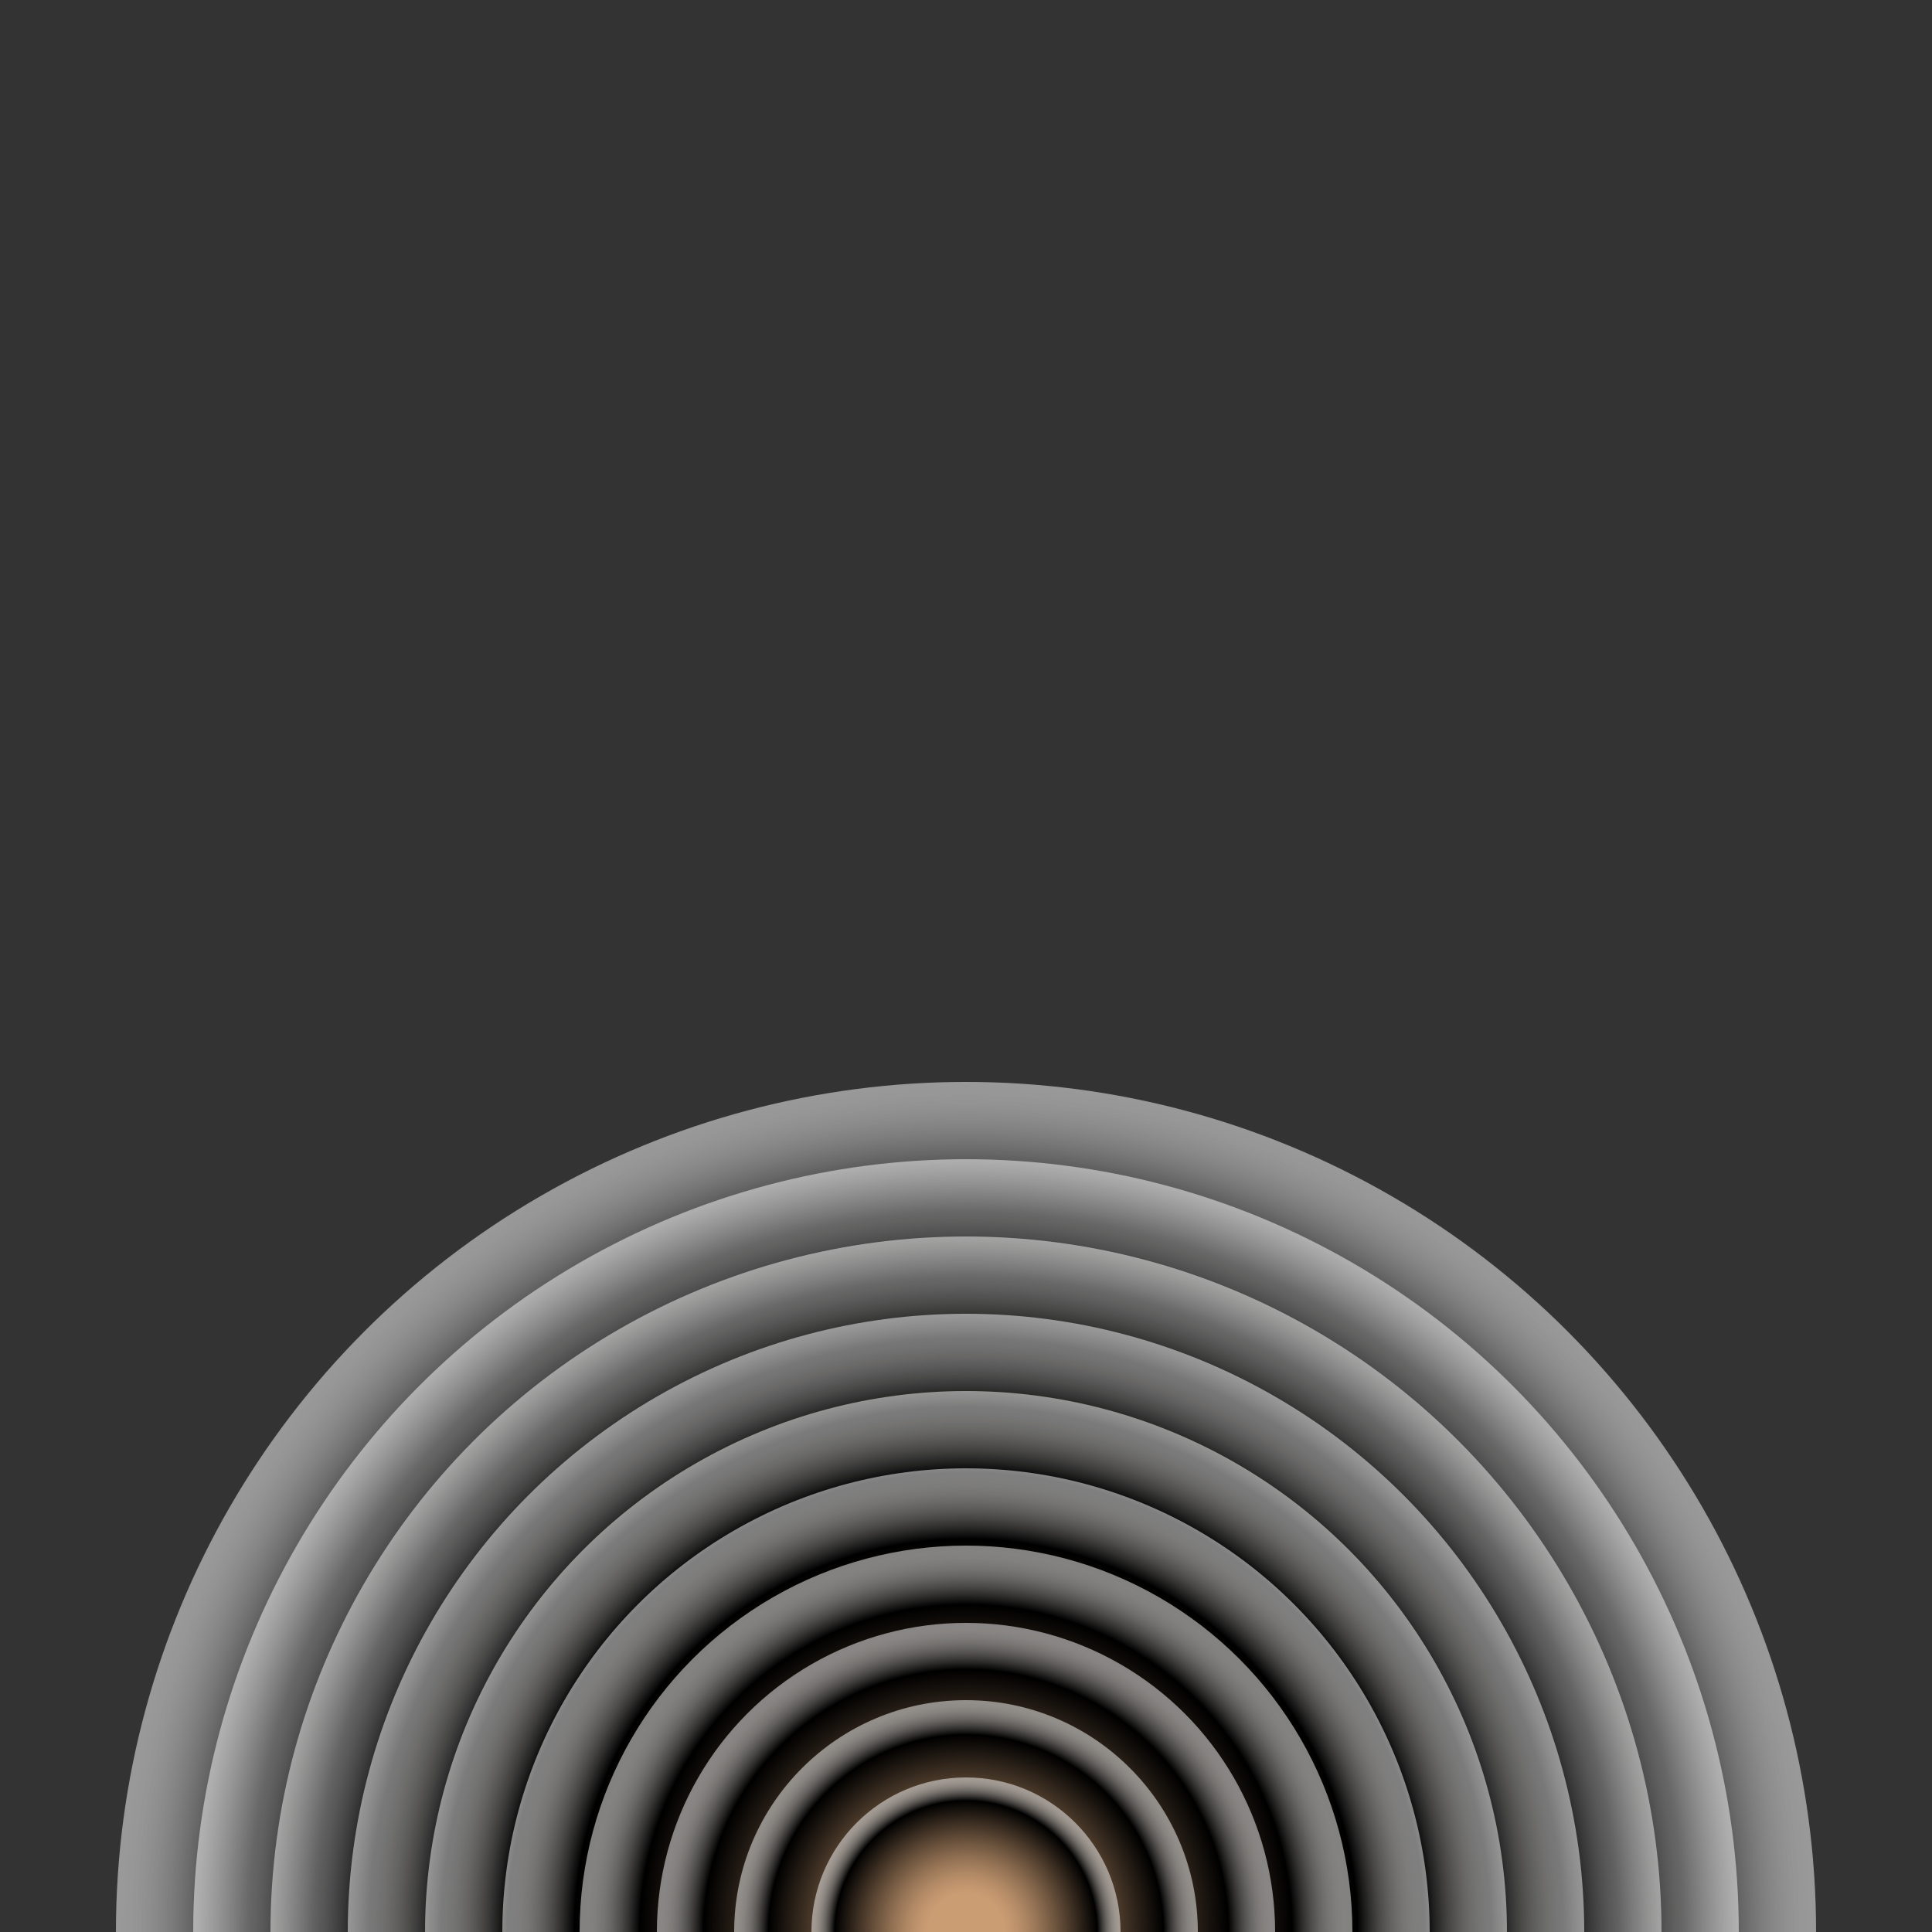 <svg xmlns="http://www.w3.org/2000/svg" version="1.1" xmlns:xlink="http://www.w3.org/1999/xlink" xmlns:svgjs="http://svgjs.dev/svgjs" viewBox="0 0 800 800"><rect x="0" y="0" width="800" height="800" fill="#333333" stroke="none"/><defs><radialGradient id="cccircular-grad" r="50%" cx="50%" cy="50%">
       <stop offset="25%" stop-color="#cb9d74" stop-opacity="0.5"></stop>
       <stop offset="85%" stop-color="hsl(28, 100%, 82%)" stop-opacity="1"></stop>
        <stop offset="100%" stop-color="#ffffff" stop-opacity="0.5"></stop>
      </radialGradient></defs><g fill="url(#cccircular-grad)"><circle r="352" cx="400" cy="800"></circle><circle r="320" cx="400" cy="800"></circle><circle r="288" cx="400" cy="800"></circle><circle r="256" cx="400" cy="800"></circle><circle r="224" cx="400" cy="800"></circle><circle r="192" cx="400" cy="800"></circle><circle r="160" cx="400" cy="800"></circle><circle r="128" cx="400" cy="800"></circle><circle r="96" cx="400" cy="800"></circle><circle r="64" cx="400" cy="800"></circle></g></svg>